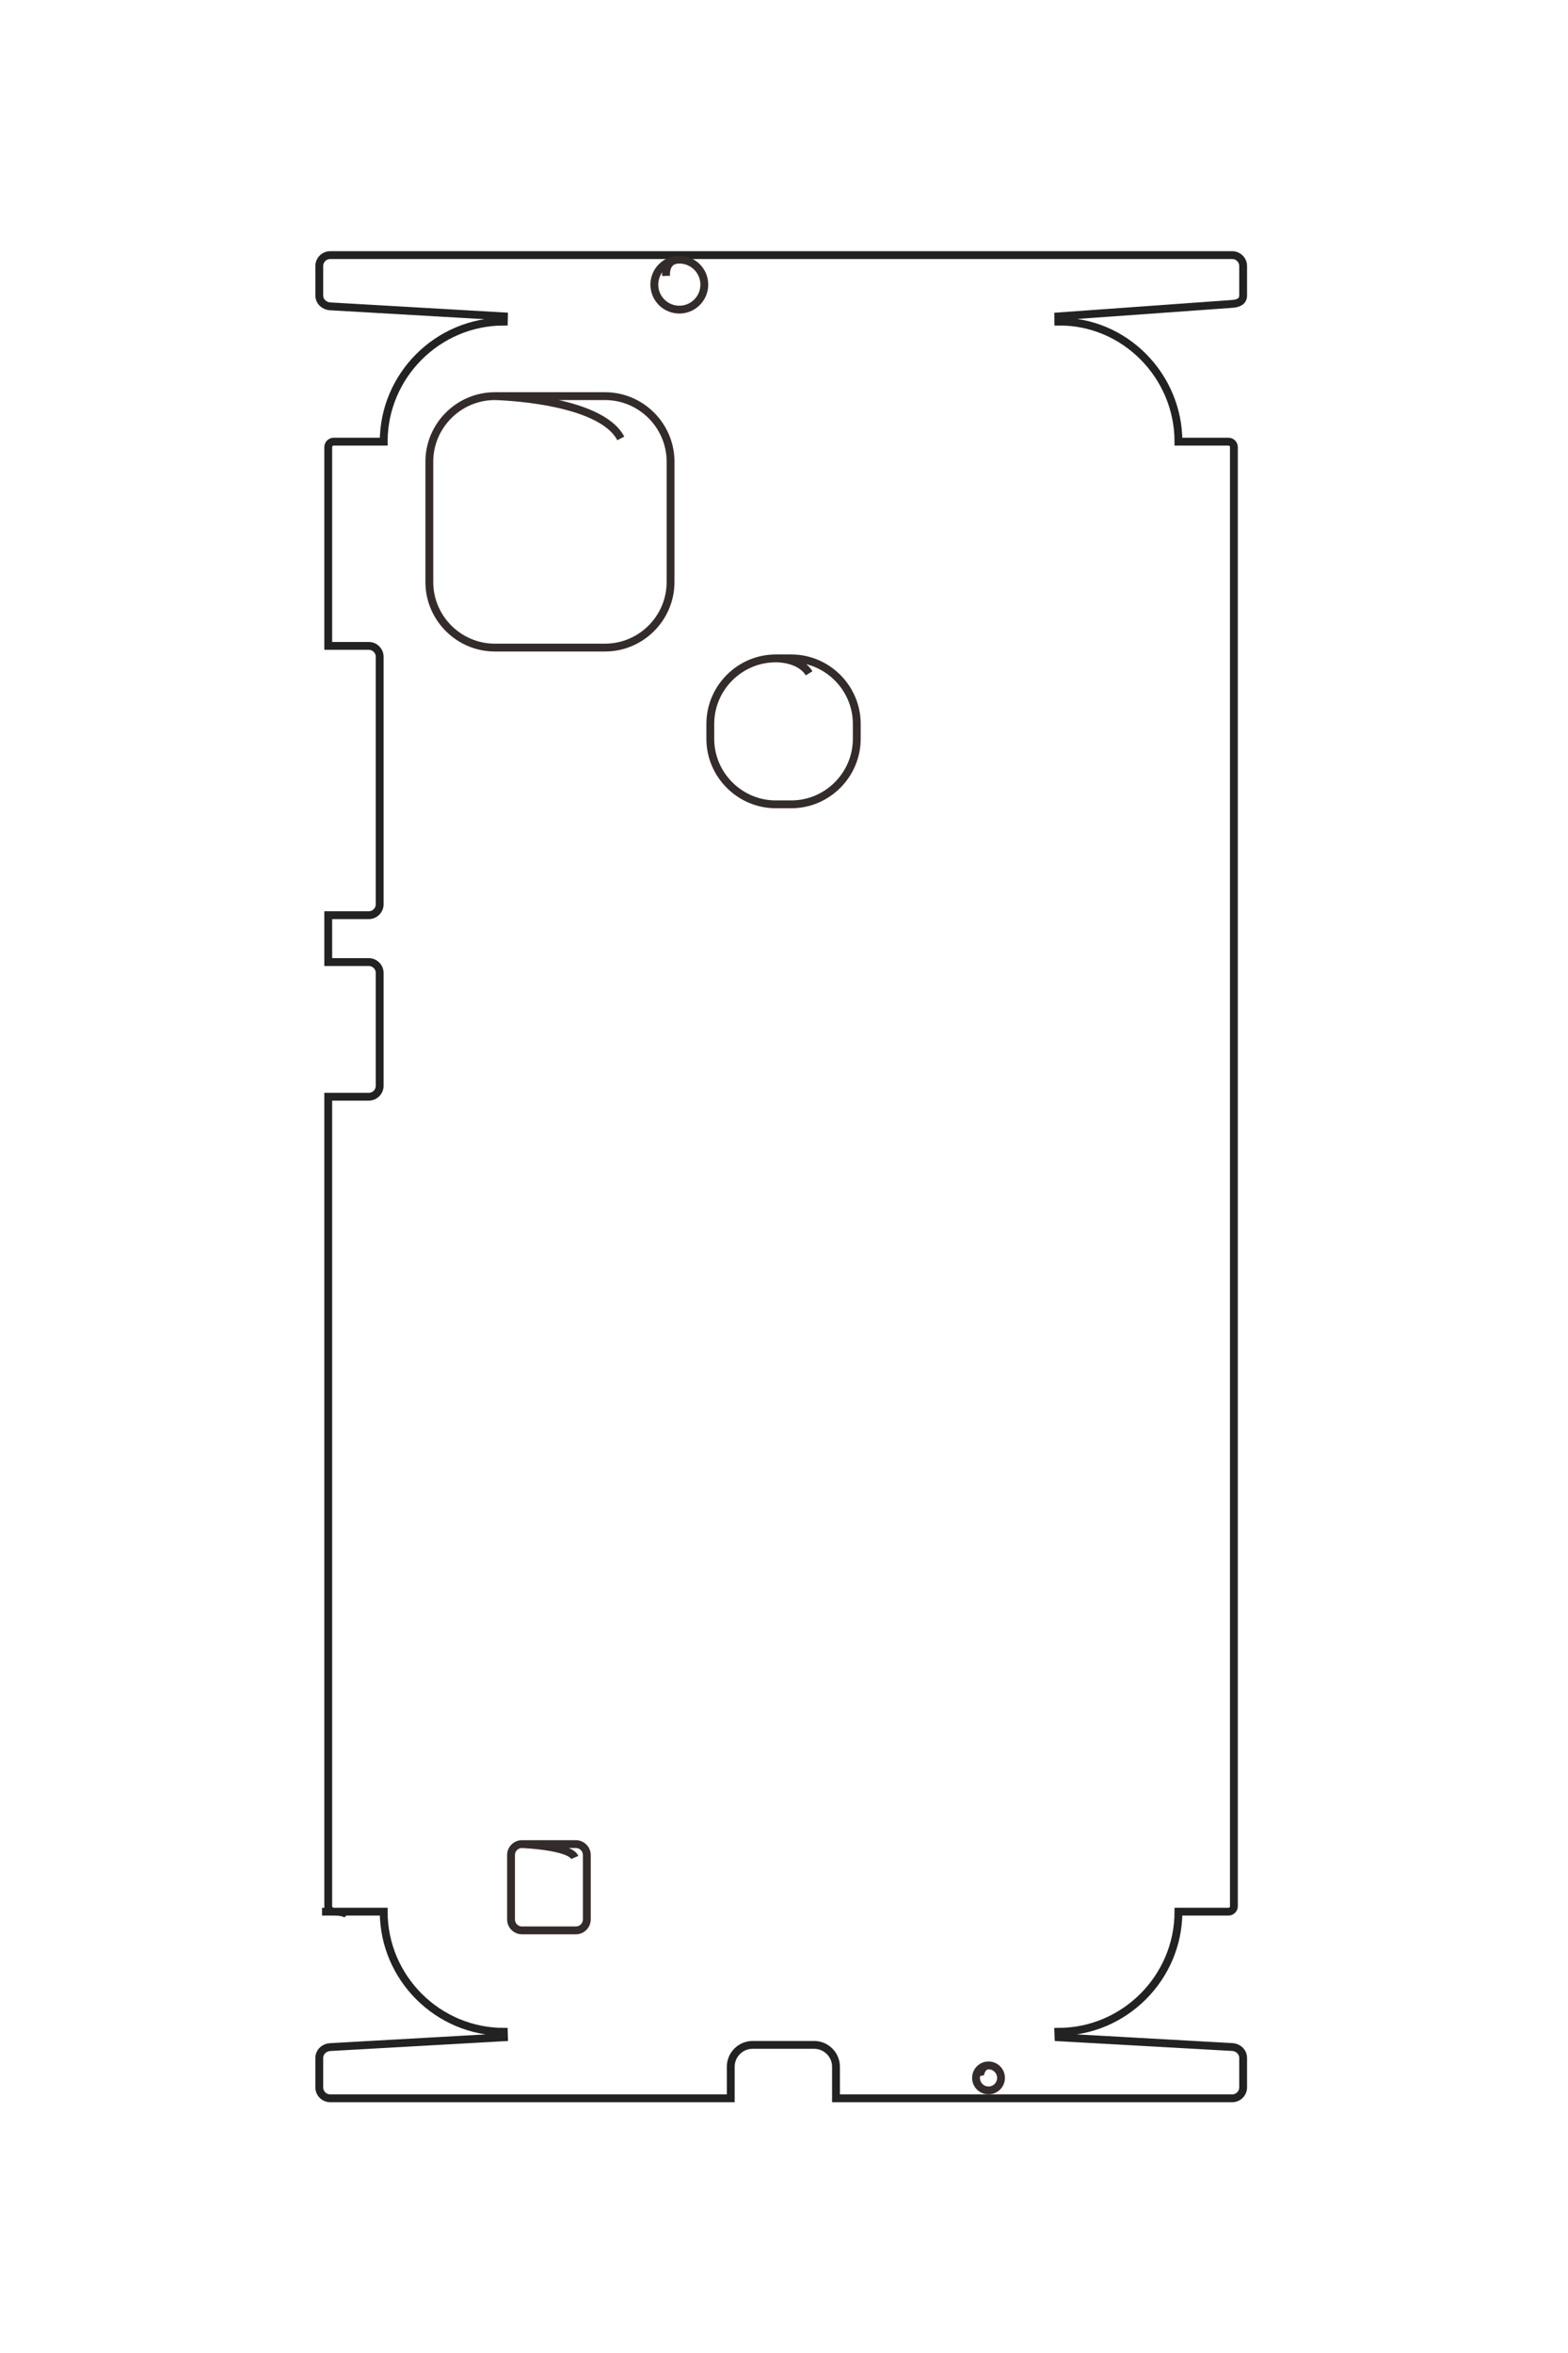 <?xml version="1.0" encoding="UTF-8"?>
<!DOCTYPE svg PUBLIC "-//W3C//DTD SVG 1.1//EN" "http://www.w3.org/Graphics/SVG/1.1/DTD/svg11.dtd">
<!-- Creator: CorelDRAW 2020 (64-Bit) -->
<svg xmlns="http://www.w3.org/2000/svg" xml:space="preserve" width="40mm" height="60mm" version="1.1" style="shape-rendering:geometricPrecision; text-rendering:geometricPrecision; image-rendering:optimizeQuality; fill-rule:evenodd; clip-rule:evenodd"
viewBox="0 0 4000 6000"
 xmlns:xlink="http://www.w3.org/1999/xlink"
 xmlns:xodm="http://www.corel.com/coreldraw/odm/2003">
 <defs>
  <style type="text/css">
   <![CDATA[
    .str1 {stroke:#332C2B;stroke-width:20;stroke-miterlimit:22.926}
    .str0 {stroke:#222222;stroke-width:20;stroke-miterlimit:22.926}
    .fil0 {fill:none}
   ]]>
  </style>
 </defs>
 <g id="图层_x0020_1">
  <path class="fil0 str0" d="M-5463.23 7373.41l0.14 -564.83c605,0 1100,-495 1100,-1100l50.05 -1.54 89.85 1591.7c3.1,54.9 44.99,100 100,100l268.65 0c55.01,0 100,-45.02 100,-100l0 -3668.63 -289 0c-110,0 -200,-90 -200,-200l0 -563.83c0,-110 90,-200 200,-200l289 0 0 -3628.94c0,-54.98 -45,-100 -100,-100l-269.31 0c-55,0 -96.93,45.12 -100,100l-89.35 1590.8 -49.89 1.82c0,-605 -495.16,-1100.06 -1100.14,-1100.04l0 -457.96c0,-27.5 -22.49,-50 -50,-50l-13357.38 0c-27.51,0 -50,22.5 -50,50l0 458.02c-604.99,0 -1105.82,495.02 -1099.15,1099.98l-47.53 0.43 -114.37 -1592.89c-3.93,-54.81 -22.37,-100.16 -77.34,-100.16l-269.31 0c-55,0 -100,45.01 -100,100l0 8261.4c0,54.99 44.99,100 100,100l268.98 0c55.01,0 96.83,-45.14 100,-100l91.86 -1591.22 47.71 1.06c0,605 494.15,1100 1099.15,1100l0 458c0,27.5 22.49,50 50,50l1819.69 0 0 -371.15c0,-55 45,-100 100,-100l2265.34 0c55,0 100,45 100,100l0 371.15 429.21 0 0 -371.15c0,-55 45,-100 100,-100l1032.67 0c55,0 100,45 100,100l0 371.15 7410.47 0c27.51,0 49.99,-22.51 50,-50 0.01,-27.49 1.2,-98.5 28.98,-123.64"/>
  <path class="fil0 str1" d="M-19337.25 5790.68c0,330 269.99,599.99 599.99,599.99l1101.9 0c330,0 599.99,-269.99 599.99,-599.99l0 -1009.3c0,-330 -269.99,-599.99 -599.99,-599.99l-1101.9 0c-330,0 -599.99,269.99 -599.99,599.99l0 1009.3c0,0 19.21,-960.34 386.98,-1153.49"/>
  <path class="fil0 str1" d="M-16936.54 3217.38c0,330 270,600 600,600l136.15 0c330,0 600,-270 600,-600l0 -141.45c0,-330 -270,-600 -600,-600l-136.15 0c-330,0 -600,270 -600,600l0 141.45c0,0 -6.17,-216.33 136.7,-304.97"/>
  <path class="fil0 str1" d="M-6081.56 5542.4c0,55 45,100 100,100l589.79 0c55,0 100,-45 100,-100l0 -493.95c0,-55 -45,-100 -100,-100l-589.79 0c-55,0 -100,45 -100,100l0 493.95c0,0 16.55,-437.98 122.39,-483.62"/>
  <path class="fil0 str1" d="M-20587 4101.12c0,126.4 102.47,228.87 228.87,228.87 126.4,0 228.87,-102.47 228.87,-228.87 0,-126.4 -102.47,-228.87 -228.87,-228.87 -126.4,0 -228.87,102.47 -228.87,228.87 0,126.4 121.82,122.25 148.94,121.58"/>
  <path class="fil0 str1" d="M-4055.68 1269.33c0,63.2 51.24,114.44 114.44,114.44 63.2,0 114.44,-51.24 114.44,-114.44 0,-63.2 -51.24,-114.44 -114.44,-114.44 -63.2,0 -114.44,51.24 -114.44,114.44 0,63.2 87.45,80.95 98.03,78.63"/>
  <g id="_1923753011936">
   <path class="fil0 str0" d="M821.51 4874.59l157.33 0.04c0,168.52 137.87,306.4 306.39,306.4l0.43 13.94 -443.35 25.02c-15.29,0.87 -27.85,12.54 -27.85,27.86l0 74.83c0,15.32 12.53,27.85 27.85,27.85l1021.86 0 0 -80.5c0,-30.64 25.06,-55.7 55.7,-55.7l157.05 0c30.64,0 55.71,25.06 55.71,55.7l0 80.5 1010.8 0c15.32,0 27.85,-12.53 27.85,-27.85l0 -75.02c0,-15.32 -12.56,-26.99 -27.85,-27.85l-443.1 -24.89 -0.51 -13.89c168.52,0 306.41,-137.92 306.41,-306.44l127.56 0c7.66,0 13.92,-6.26 13.92,-13.92l0 -3720.55c0,-7.66 -6.26,-13.93 -13.92,-13.93l-127.58 0c0,-168.51 -137.88,-308.01 -306.39,-306.15l-0.12 -13.24 443.69 -31.86c15.26,-1.09 27.89,-6.23 27.89,-21.54l0 -75.01c0,-15.32 -12.53,-27.86 -27.85,-27.86l-2301.12 0c-15.32,0 -27.85,12.53 -27.85,27.86l0 74.92c0,15.32 12.57,26.97 27.85,27.85l443.22 25.59 -0.3 13.29c-168.52,0 -306.39,137.64 -306.39,306.15l-127.57 0c-7.66,0 -13.93,6.27 -13.93,13.93l0 506.85 103.38 0c15.32,0 27.85,12.54 27.85,27.86l0 630.98c0,15.32 -12.53,27.86 -27.85,27.86l-103.38 0 0 119.55 103.38 0c15.32,0 27.85,12.53 27.85,27.85l0 287.64c0,15.32 -12.53,27.85 -27.85,27.85l-103.38 0 0 2064.11c0,7.66 6.27,13.92 13.93,13.92 7.65,0.01 27.43,0.34 34.44,8.08"/>
   <path class="fil0 str1" d="M1262.36 1010.14c-91.92,0 -167.12,75.2 -167.12,167.12l0 306.92c0,91.92 75.2,167.12 167.12,167.12l281.13 0c91.92,0 167.12,-75.2 167.12,-167.12l0 -306.92c0,-91.92 -75.2,-167.12 -167.12,-167.12l-281.13 0c0,0 267.49,5.35 321.29,107.79"/>
   <path class="fil0 str1" d="M1979.13 1678.83c-91.92,0 -167.13,75.21 -167.13,167.13l0 37.92c0,91.92 75.21,167.12 167.13,167.12l39.4 0c91.91,0 167.12,-75.2 167.12,-167.12l0 -37.92c0,-91.92 -75.21,-167.13 -167.12,-167.13l-39.4 0c0,0 60.25,-1.72 84.94,38.08"/>
   <path class="fil0 str1" d="M1331.52 4702.37c-15.32,0 -27.86,12.53 -27.86,27.85l0 164.28c0,15.32 12.54,27.85 27.86,27.85l137.58 0c15.32,0 27.86,-12.53 27.86,-27.85l0 -164.28c0,-15.32 -12.54,-27.85 -27.86,-27.85l-137.58 0c0,0 121.99,4.61 134.71,34.09"/>
   <path class="fil0 str1" d="M1732.97 662.04c-35.21,0 -63.75,28.54 -63.75,63.75 0,35.2 28.54,63.75 63.75,63.75 35.21,0 63.75,-28.55 63.75,-63.75 0,-35.21 -28.54,-63.75 -63.75,-63.75 -35.21,0 -34.05,33.93 -33.86,41.48"/>
   <path class="fil0 str1" d="M2521.73 5266.65c-17.6,0 -31.87,14.27 -31.87,31.88 0,17.6 14.27,31.87 31.87,31.87 17.61,0 31.88,-14.27 31.88,-31.87 0,-17.61 -14.27,-31.88 -31.88,-31.88 -17.6,0 -22.54,24.36 -21.9,27.31"/>
  </g>
 </g>
</svg>
